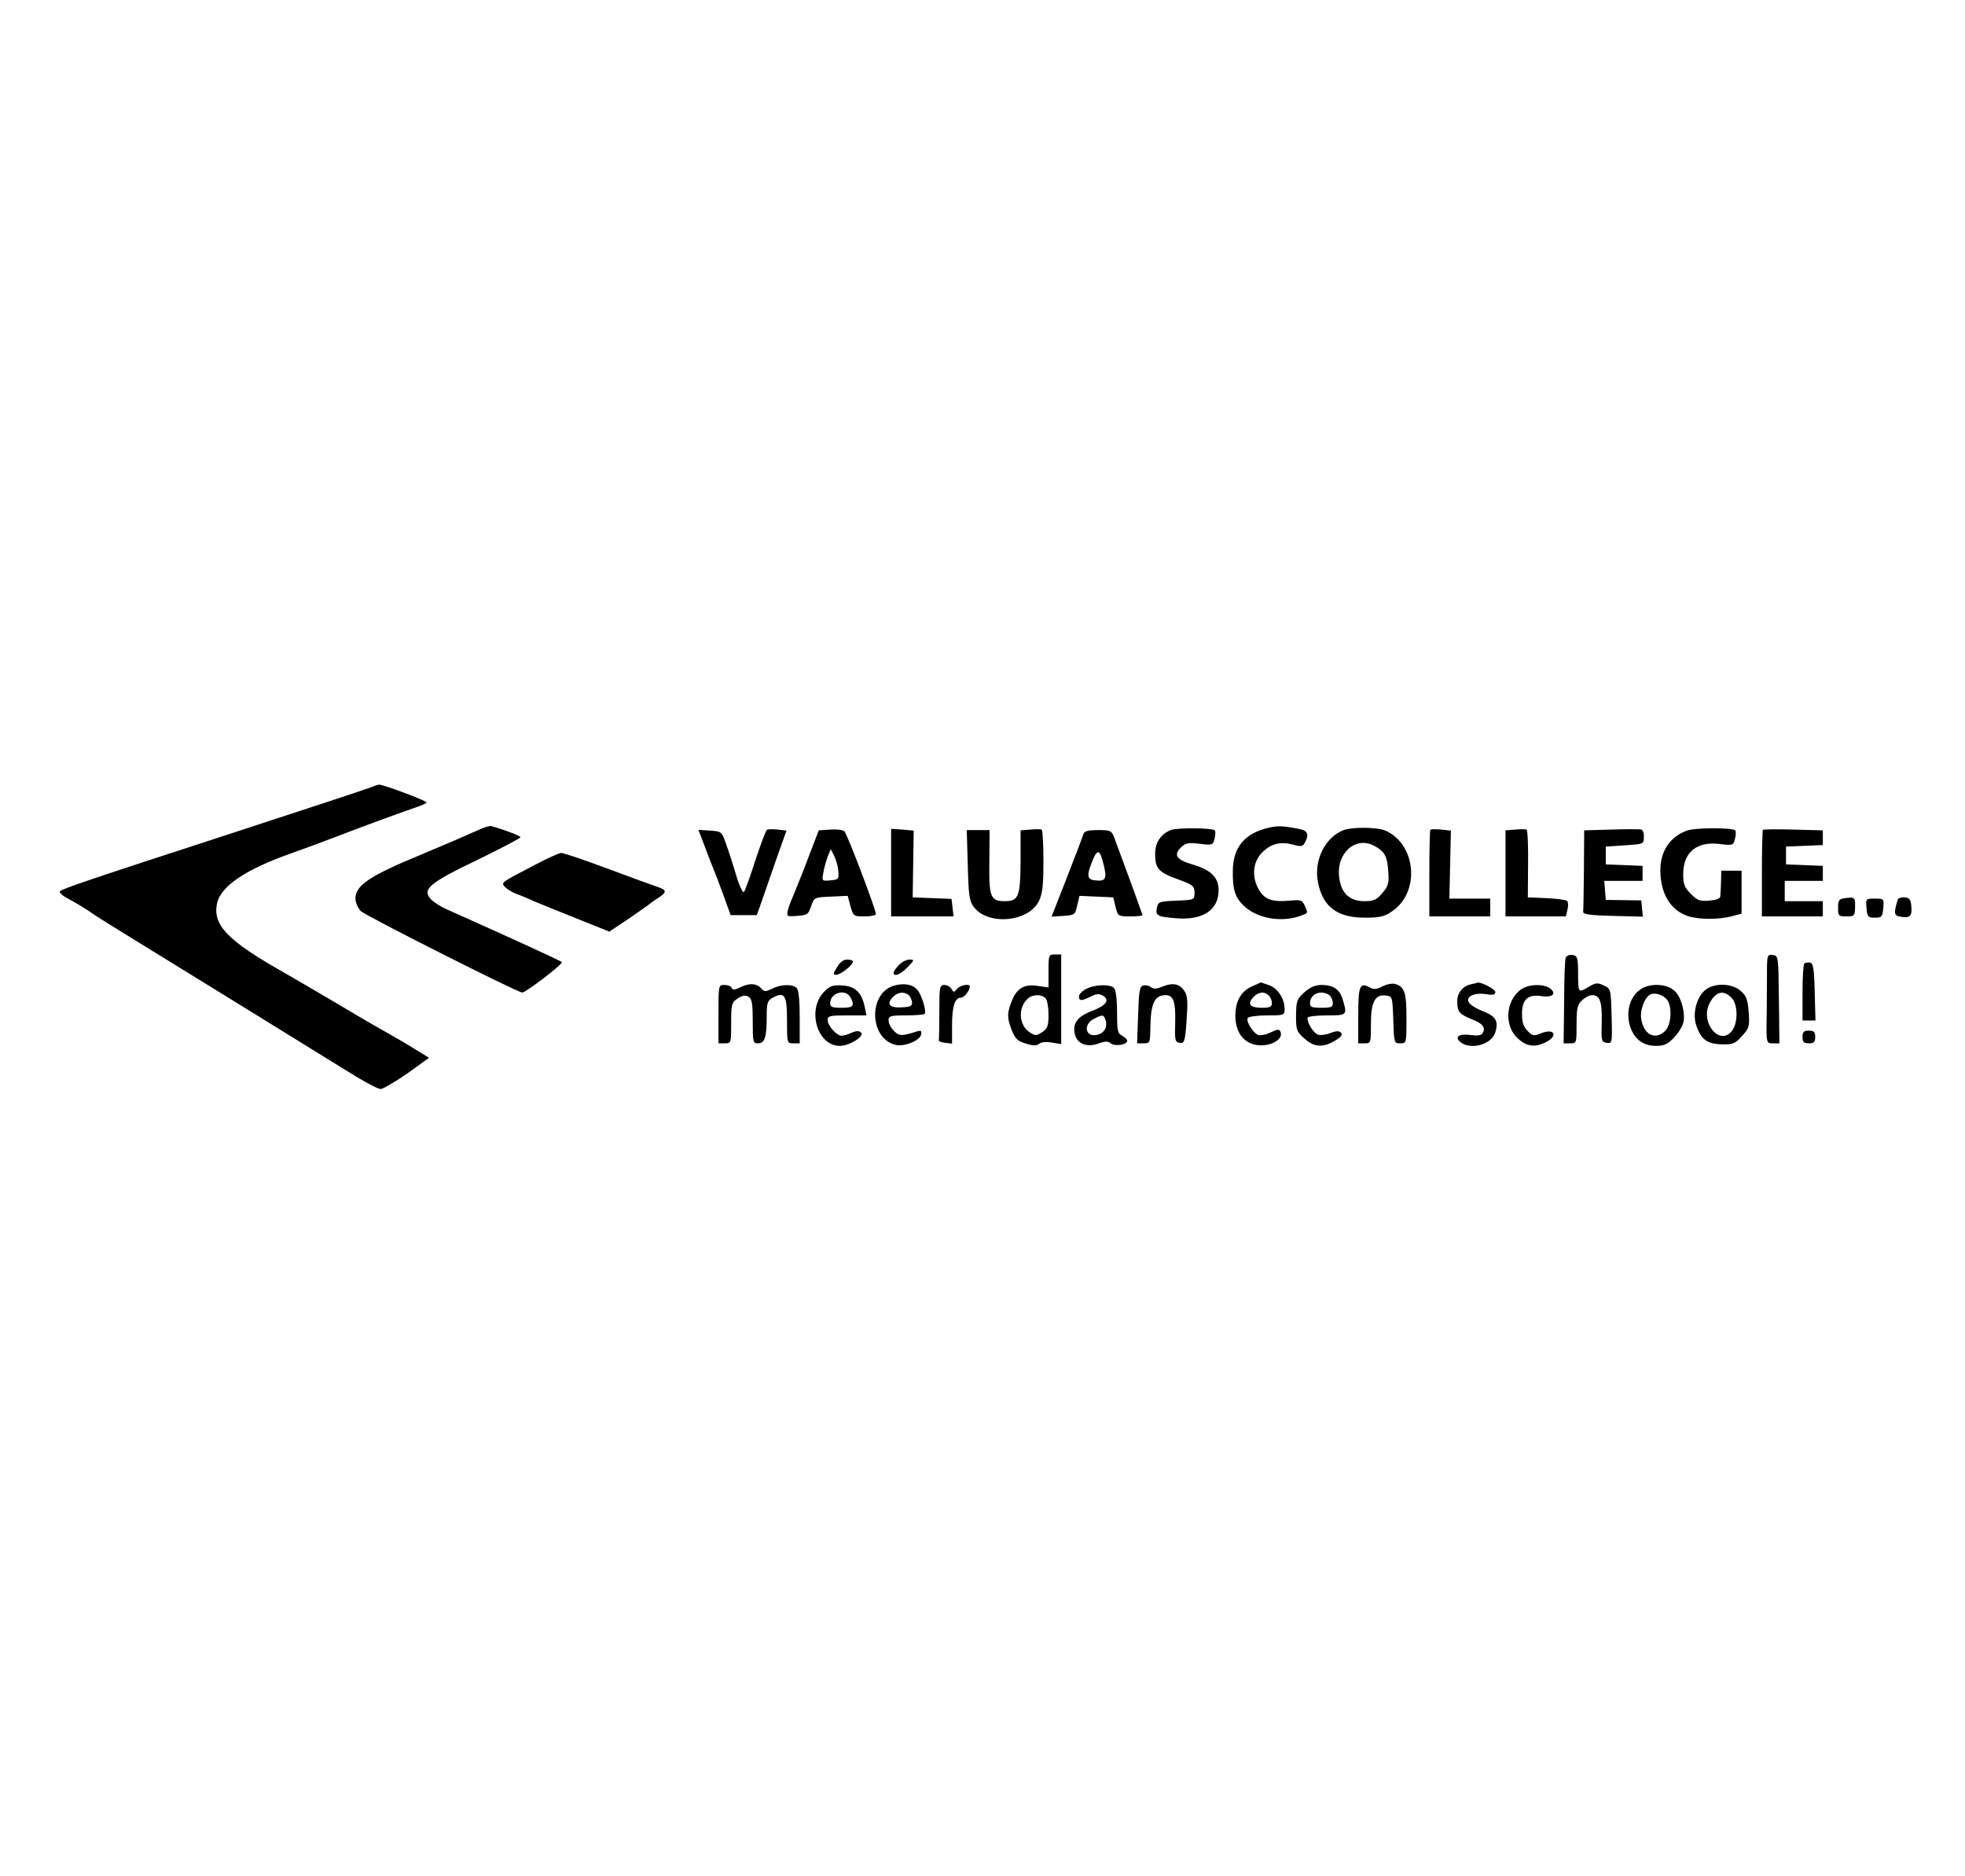 <?xml version="1.0" standalone="no"?>
<!DOCTYPE svg PUBLIC "-//W3C//DTD SVG 20010904//EN"
 "http://www.w3.org/TR/2001/REC-SVG-20010904/DTD/svg10.dtd">
<svg version="1.0" xmlns="http://www.w3.org/2000/svg"
 width="774pt" height="739pt" viewBox="0 0 774 739"
 preserveAspectRatio="xMidYMid meet">

<g transform="translate(0,739) scale(0.1,-0.1)"
fill="#000000" stroke="none">
<path d="M1465 4290 c-11 -5 -256 -86 -545 -180 -590 -192 -671 -220 -684
-231 -4 -4 9 -17 30 -28 46 -25 69 -39 109 -67 17 -11 71 -45 120 -75 182
-112 753 -464 867 -535 65 -41 126 -74 137 -74 10 0 57 28 105 61 l86 62 -57
35 c-32 20 -87 52 -123 72 -36 20 -128 74 -205 120 -77 45 -160 94 -185 108
-225 127 -283 188 -265 274 15 67 111 132 285 194 68 24 110 40 200 74 79 31
269 100 308 113 17 6 32 13 32 16 0 7 -172 71 -186 70 -5 0 -18 -4 -29 -9z"/>
<path d="M1890 4123 c-74 -33 -99 -44 -230 -99 -206 -85 -260 -122 -260 -174
0 -14 9 -36 21 -49 16 -17 618 -321 636 -321 14 0 163 114 156 120 -6 6 -183
87 -458 210 -22 10 -49 28 -59 39 -34 38 -3 64 185 154 93 45 169 85 169 89 0
5 -56 27 -115 44 -5 1 -26 -4 -45 -13z"/>
<path d="M4996 4129 c-94 -22 -139 -77 -140 -169 -1 -72 8 -104 41 -136 51
-51 146 -69 222 -43 35 13 34 10 20 42 -10 22 -16 23 -59 19 -68 -6 -98 4
-120 41 -30 49 -26 108 8 145 35 38 74 48 124 35 33 -9 40 -8 48 8 17 31 11
47 -20 53 -66 13 -87 14 -124 5z"/>
<path d="M3021 4121 c-5 -4 -25 -58 -46 -121 -20 -63 -40 -119 -45 -124 -4 -4
-18 25 -30 65 -12 41 -30 97 -40 124 -17 49 -18 50 -63 53 l-46 3 26 -68 c14
-37 29 -77 34 -88 5 -11 22 -56 38 -100 l29 -80 51 0 52 0 23 65 c12 36 39
111 58 167 l36 101 -34 4 c-19 2 -38 2 -43 -1z"/>
<path d="M3270 4122 l-45 -3 -39 -102 c-21 -56 -47 -120 -56 -142 -10 -23 -22
-53 -26 -68 -6 -28 -6 -28 36 -25 40 3 44 6 55 38 12 35 12 35 78 38 l66 3 11
-41 c11 -39 12 -40 55 -40 25 0 45 4 45 9 0 19 -113 316 -124 326 -6 6 -31 9
-56 7z m32 -164 c3 -31 1 -33 -31 -36 -33 -3 -34 -3 -28 30 3 18 11 47 17 63
l12 30 14 -27 c7 -14 15 -41 16 -60z"/>
<path d="M3510 3953 l0 -173 123 0 123 0 -4 35 -4 34 -77 3 -76 3 2 132 2 131
-44 4 -45 3 0 -172z"/>
<path d="M4058 4122 l-38 -3 0 -122 c-1 -140 -8 -157 -62 -157 -57 0 -63 16
-61 157 l1 123 -45 0 -45 0 4 -137 c3 -119 6 -142 23 -165 55 -75 216 -61 257
22 14 28 18 61 18 157 0 67 -3 123 -7 125 -5 2 -25 2 -45 0z"/>
<path d="M4611 4120 c-40 -17 -61 -49 -61 -95 0 -56 14 -72 90 -99 59 -22 65
-26 65 -52 0 -29 0 -29 -71 -32 -68 -3 -72 -4 -77 -28 -6 -31 1 -35 72 -41
107 -10 171 31 171 110 0 51 -31 81 -104 102 -62 18 -74 37 -45 66 18 18 29
21 74 15 51 -6 53 -5 59 20 4 15 4 29 1 33 -11 10 -149 11 -174 1z"/>
<path d="M5290 4119 c-71 -29 -115 -118 -99 -202 18 -98 75 -142 185 -142 59
0 77 4 107 25 112 75 96 264 -26 318 -33 14 -132 15 -167 1z m123 -61 c40 -21
51 -40 55 -97 4 -50 1 -61 -23 -89 -23 -27 -33 -32 -71 -32 -56 0 -89 29 -98
87 -17 97 61 172 137 131z"/>
<path d="M5634 4121 c-2 -2 -4 -80 -4 -173 l0 -168 120 0 120 0 0 35 0 35 -81
0 -80 0 3 134 3 134 -38 4 c-21 2 -40 2 -43 -1z"/>
<path d="M5968 4122 l-38 -3 0 -170 0 -169 119 0 119 0 6 26 c4 15 3 31 -1 35
-4 4 -41 9 -82 11 l-73 3 1 132 c1 72 -2 133 -6 135 -4 2 -25 2 -45 0z"/>
<path d="M6348 4122 l-108 -3 -1 -154 c-1 -85 -2 -161 -3 -167 -1 -10 30 -14
117 -16 l118 -3 -3 32 -3 32 -70 1 -70 1 -3 38 -3 37 75 0 76 0 0 30 0 29 -72
3 -73 3 0 35 0 35 75 5 c74 5 75 5 75 32 1 15 -4 29 -10 30 -5 2 -58 2 -117 0z"/>
<path d="M6645 4118 c-67 -24 -105 -81 -105 -156 0 -92 40 -158 109 -181 43
-14 124 -14 174 0 l37 10 0 84 0 85 -40 0 -40 0 -1 -45 c-1 -25 -2 -51 -3 -57
0 -8 -19 -14 -44 -16 -36 -3 -47 1 -72 27 -25 25 -30 37 -30 78 0 86 54 130
145 118 51 -6 53 -5 59 21 4 14 4 29 1 33 -12 11 -159 11 -190 -1z"/>
<path d="M6944 4121 c-2 -2 -4 -80 -4 -173 l0 -168 120 0 120 0 0 30 0 30 -75
0 -75 0 0 40 0 40 75 0 75 0 0 30 0 29 -72 3 -73 3 0 35 0 35 73 3 72 3 0 29
0 29 -116 3 c-64 2 -118 1 -120 -1z"/>
<path d="M4267 4103 c-3 -10 -32 -87 -65 -171 l-60 -153 46 3 c45 3 47 4 55
41 l9 38 67 -3 66 -3 9 -37 c9 -37 10 -38 58 -38 26 0 48 2 48 5 0 4 -80 223
-112 308 -10 25 -15 27 -63 27 -41 0 -54 -4 -58 -17z m81 -123 c13 -52 6 -63
-34 -58 -33 3 -35 19 -9 82 19 44 28 39 43 -24z"/>
<path d="M2105 3982 c-134 -70 -131 -68 -117 -85 7 -8 27 -21 45 -28 18 -6 50
-20 72 -30 22 -9 97 -40 168 -68 l127 -51 78 52 c42 29 79 55 82 58 3 3 17 13
33 23 35 23 34 31 -5 44 -18 6 -107 38 -197 72 -91 34 -172 61 -180 61 -9 0
-57 -22 -106 -48z"/>
<path d="M7268 3852 c-24 -3 -28 -8 -28 -38 0 -32 2 -34 33 -34 31 0 33 2 34
35 1 40 -1 42 -39 37z"/>
<path d="M7475 3846 c-17 -57 -15 -64 16 -68 34 -5 42 5 37 48 -2 21 -9 28
-26 29 -13 1 -25 -3 -27 -9z"/>
<path d="M7352 3813 c3 -35 6 -38 33 -38 27 0 30 3 33 38 3 37 3 37 -33 37
-36 0 -36 0 -33 -37z"/>
<path d="M4130 3565 l0 -65 -41 6 c-53 9 -84 -9 -103 -58 -20 -48 -20 -68 0
-118 13 -32 23 -42 55 -51 28 -9 42 -9 52 -1 8 7 29 9 50 5 l37 -6 0 177 0
176 -25 0 c-24 0 -25 -2 -25 -65z m-12 -107 c7 -7 12 -36 12 -65 0 -45 -4 -55
-25 -69 -23 -15 -27 -15 -50 0 -41 27 -46 94 -9 130 18 19 55 21 72 4z"/>
<path d="M6167 3617 c-3 -8 -6 -87 -6 -176 l-2 -161 26 0 c25 0 25 1 25 75 0
63 3 77 22 95 12 11 29 20 39 20 31 0 40 -26 38 -107 -2 -74 -1 -78 20 -81 21
-3 22 -2 19 105 -3 107 -3 108 -31 121 -25 12 -32 11 -62 -7 -39 -23 -39 -24
-39 64 -1 53 -3 60 -22 63 -12 2 -24 -3 -27 -11z"/>
<path d="M6960 3553 c0 -43 -1 -114 -1 -158 -2 -117 -2 -115 25 -115 l25 0 -2
173 c-2 170 -2 172 -24 175 -22 3 -23 0 -23 -75z"/>
<path d="M3297 3580 c-16 -26 -16 -30 -3 -30 17 0 66 39 66 52 0 4 -10 8 -23
8 -15 0 -29 -11 -40 -30z"/>
<path d="M3540 3588 c-11 -12 -20 -25 -20 -30 0 -18 28 -6 55 22 27 28 28 30
7 30 -12 0 -30 -10 -42 -22z"/>
<path d="M7107 3594 c-4 -4 -7 -56 -7 -116 l0 -108 25 0 26 0 -3 112 c-2 92
-6 113 -18 116 -9 1 -19 0 -23 -4z"/>
<path d="M2919 3502 c-24 -12 -34 -13 -37 -4 -2 7 -15 12 -28 12 -24 0 -24 0
-24 -115 l0 -115 25 0 c25 0 25 1 25 80 0 75 2 81 26 97 19 12 30 14 43 6 13
-8 16 -27 16 -97 0 -82 1 -86 21 -86 26 0 34 23 34 106 0 54 3 62 24 74 47 25
56 10 56 -90 0 -89 0 -90 25 -90 l25 0 0 103 c0 67 -4 107 -12 115 -16 16 -63
15 -97 -3 -25 -12 -31 -12 -40 -1 -19 22 -47 25 -82 8z"/>
<path d="M3524 3508 c-104 -27 -102 -208 3 -234 33 -9 97 17 101 40 3 16 0 18
-19 12 -58 -18 -67 -18 -88 3 -12 12 -21 30 -21 41 0 18 7 20 68 20 38 0 71 3
74 6 9 8 -12 77 -29 95 -18 21 -50 27 -89 17z m53 -36 c6 -4 13 -16 15 -27 2
-17 -3 -21 -36 -23 -50 -4 -66 11 -41 38 19 21 41 25 62 12z"/>
<path d="M4580 3504 c-24 -10 -36 -11 -46 -3 -7 6 -21 9 -30 7 -15 -3 -18 -20
-21 -115 l-4 -113 25 0 c25 0 26 3 27 53 1 103 15 136 60 137 31 0 40 -26 38
-107 -2 -71 -1 -78 18 -81 18 -3 21 4 27 89 5 72 4 96 -8 114 -19 30 -46 35
-86 19z"/>
<path d="M4933 3505 c-44 -19 -67 -58 -67 -116 0 -59 26 -100 72 -113 53 -15
119 15 106 49 -5 12 -11 11 -39 -2 -18 -9 -40 -13 -49 -10 -21 8 -49 54 -41
67 3 5 37 10 76 10 67 0 69 1 69 25 0 41 -27 82 -61 94 -18 6 -32 11 -33 11
-1 -1 -15 -7 -33 -15z m65 -37 c7 -7 12 -20 12 -30 0 -14 -8 -18 -39 -18 -47
0 -59 14 -35 41 20 22 44 25 62 7z"/>
<path d="M5445 3504 c-23 -12 -34 -13 -51 -3 -38 20 -44 5 -44 -112 l0 -109
25 0 c25 0 25 1 25 78 0 87 17 117 62 110 22 -3 23 -7 26 -95 3 -91 3 -93 27
-93 25 0 25 1 25 98 0 102 -7 125 -45 136 -11 3 -33 -1 -50 -10z"/>
<path d="M5795 3513 c-34 -8 -55 -34 -55 -67 0 -42 8 -51 57 -71 44 -17 56
-33 43 -55 -5 -9 -21 -11 -49 -7 -46 6 -64 -9 -36 -30 41 -29 118 -8 134 38
15 44 4 65 -44 84 -24 9 -49 23 -56 32 -21 24 14 44 63 37 29 -5 38 -3 38 8 0
11 -56 41 -71 37 -2 -1 -13 -4 -24 -6z"/>
<path d="M3247 3484 c-70 -70 -29 -214 61 -214 38 0 98 38 84 52 -8 8 -18 8
-37 0 -14 -7 -32 -12 -40 -12 -20 0 -55 40 -55 62 0 16 9 18 76 18 l77 0 -7
33 c-11 56 -37 82 -88 85 -37 2 -49 -1 -71 -24z m103 -23 c18 -34 11 -41 -35
-41 -37 0 -45 3 -45 18 0 41 60 59 80 23z"/>
<path d="M3700 3405 c0 -58 -1 -108 -2 -112 -2 -5 9 -9 25 -11 l27 -3 0 71 c0
75 11 110 35 110 13 0 35 28 35 44 0 13 -38 5 -51 -10 -11 -14 -13 -14 -21 0
-5 9 -18 16 -28 16 -19 0 -20 -8 -20 -105z"/>
<path d="M4278 3494 c-16 -8 -28 -21 -28 -29 0 -19 10 -19 46 -1 20 11 33 12
46 5 32 -17 16 -40 -40 -61 -58 -22 -79 -50 -68 -93 9 -37 48 -52 92 -36 27
10 38 10 49 1 16 -13 65 -6 65 10 0 5 -9 14 -20 20 -18 9 -20 21 -20 93 0 51
-5 88 -12 95 -16 16 -77 14 -110 -4z m76 -120 c10 -27 -3 -53 -30 -60 -49 -13
-60 40 -14 63 33 17 37 16 44 -3z"/>
<path d="M5138 3481 c-30 -26 -32 -34 -33 -91 0 -57 2 -64 33 -91 38 -35 74
-37 121 -8 24 14 31 23 23 31 -8 8 -19 7 -41 -1 -16 -7 -38 -10 -49 -7 -18 6
-42 44 -42 66 0 6 34 10 75 10 81 0 82 1 65 59 -12 43 -36 60 -82 61 -28 0
-46 -8 -70 -29z m100 -13 c7 -7 12 -20 12 -30 0 -15 -8 -18 -45 -18 -37 0 -45
3 -45 18 0 24 19 42 45 42 12 0 26 -5 33 -12z"/>
<path d="M5988 3490 c-59 -46 -63 -144 -8 -192 34 -31 67 -35 110 -13 50 26
31 56 -21 34 -27 -11 -33 -10 -52 10 -16 16 -22 34 -22 67 0 57 23 78 77 70
43 -7 61 10 33 31 -28 19 -88 16 -117 -7z"/>
<path d="M6457 3489 c-37 -28 -52 -83 -38 -136 15 -54 51 -83 104 -83 32 0 46
6 73 35 18 19 34 47 36 63 5 45 -13 101 -40 122 -34 27 -101 27 -135 -1z m110
-38 c20 -26 16 -98 -7 -121 -39 -39 -84 -18 -95 44 -7 35 14 90 37 99 19 8 51
-3 65 -22z"/>
<path d="M6718 3491 c-35 -28 -52 -92 -37 -139 18 -56 44 -75 101 -76 44 -1
53 3 80 33 28 31 30 38 26 94 -4 50 -9 64 -32 84 -35 30 -102 32 -138 4z m102
-31 c25 -25 27 -95 4 -128 -47 -68 -130 29 -90 106 24 46 54 54 86 22z"/>
<path d="M7100 3305 c0 -20 5 -25 25 -25 20 0 25 5 25 25 0 20 -5 25 -25 25
-20 0 -25 -5 -25 -25z"/>
</g>
</svg>
